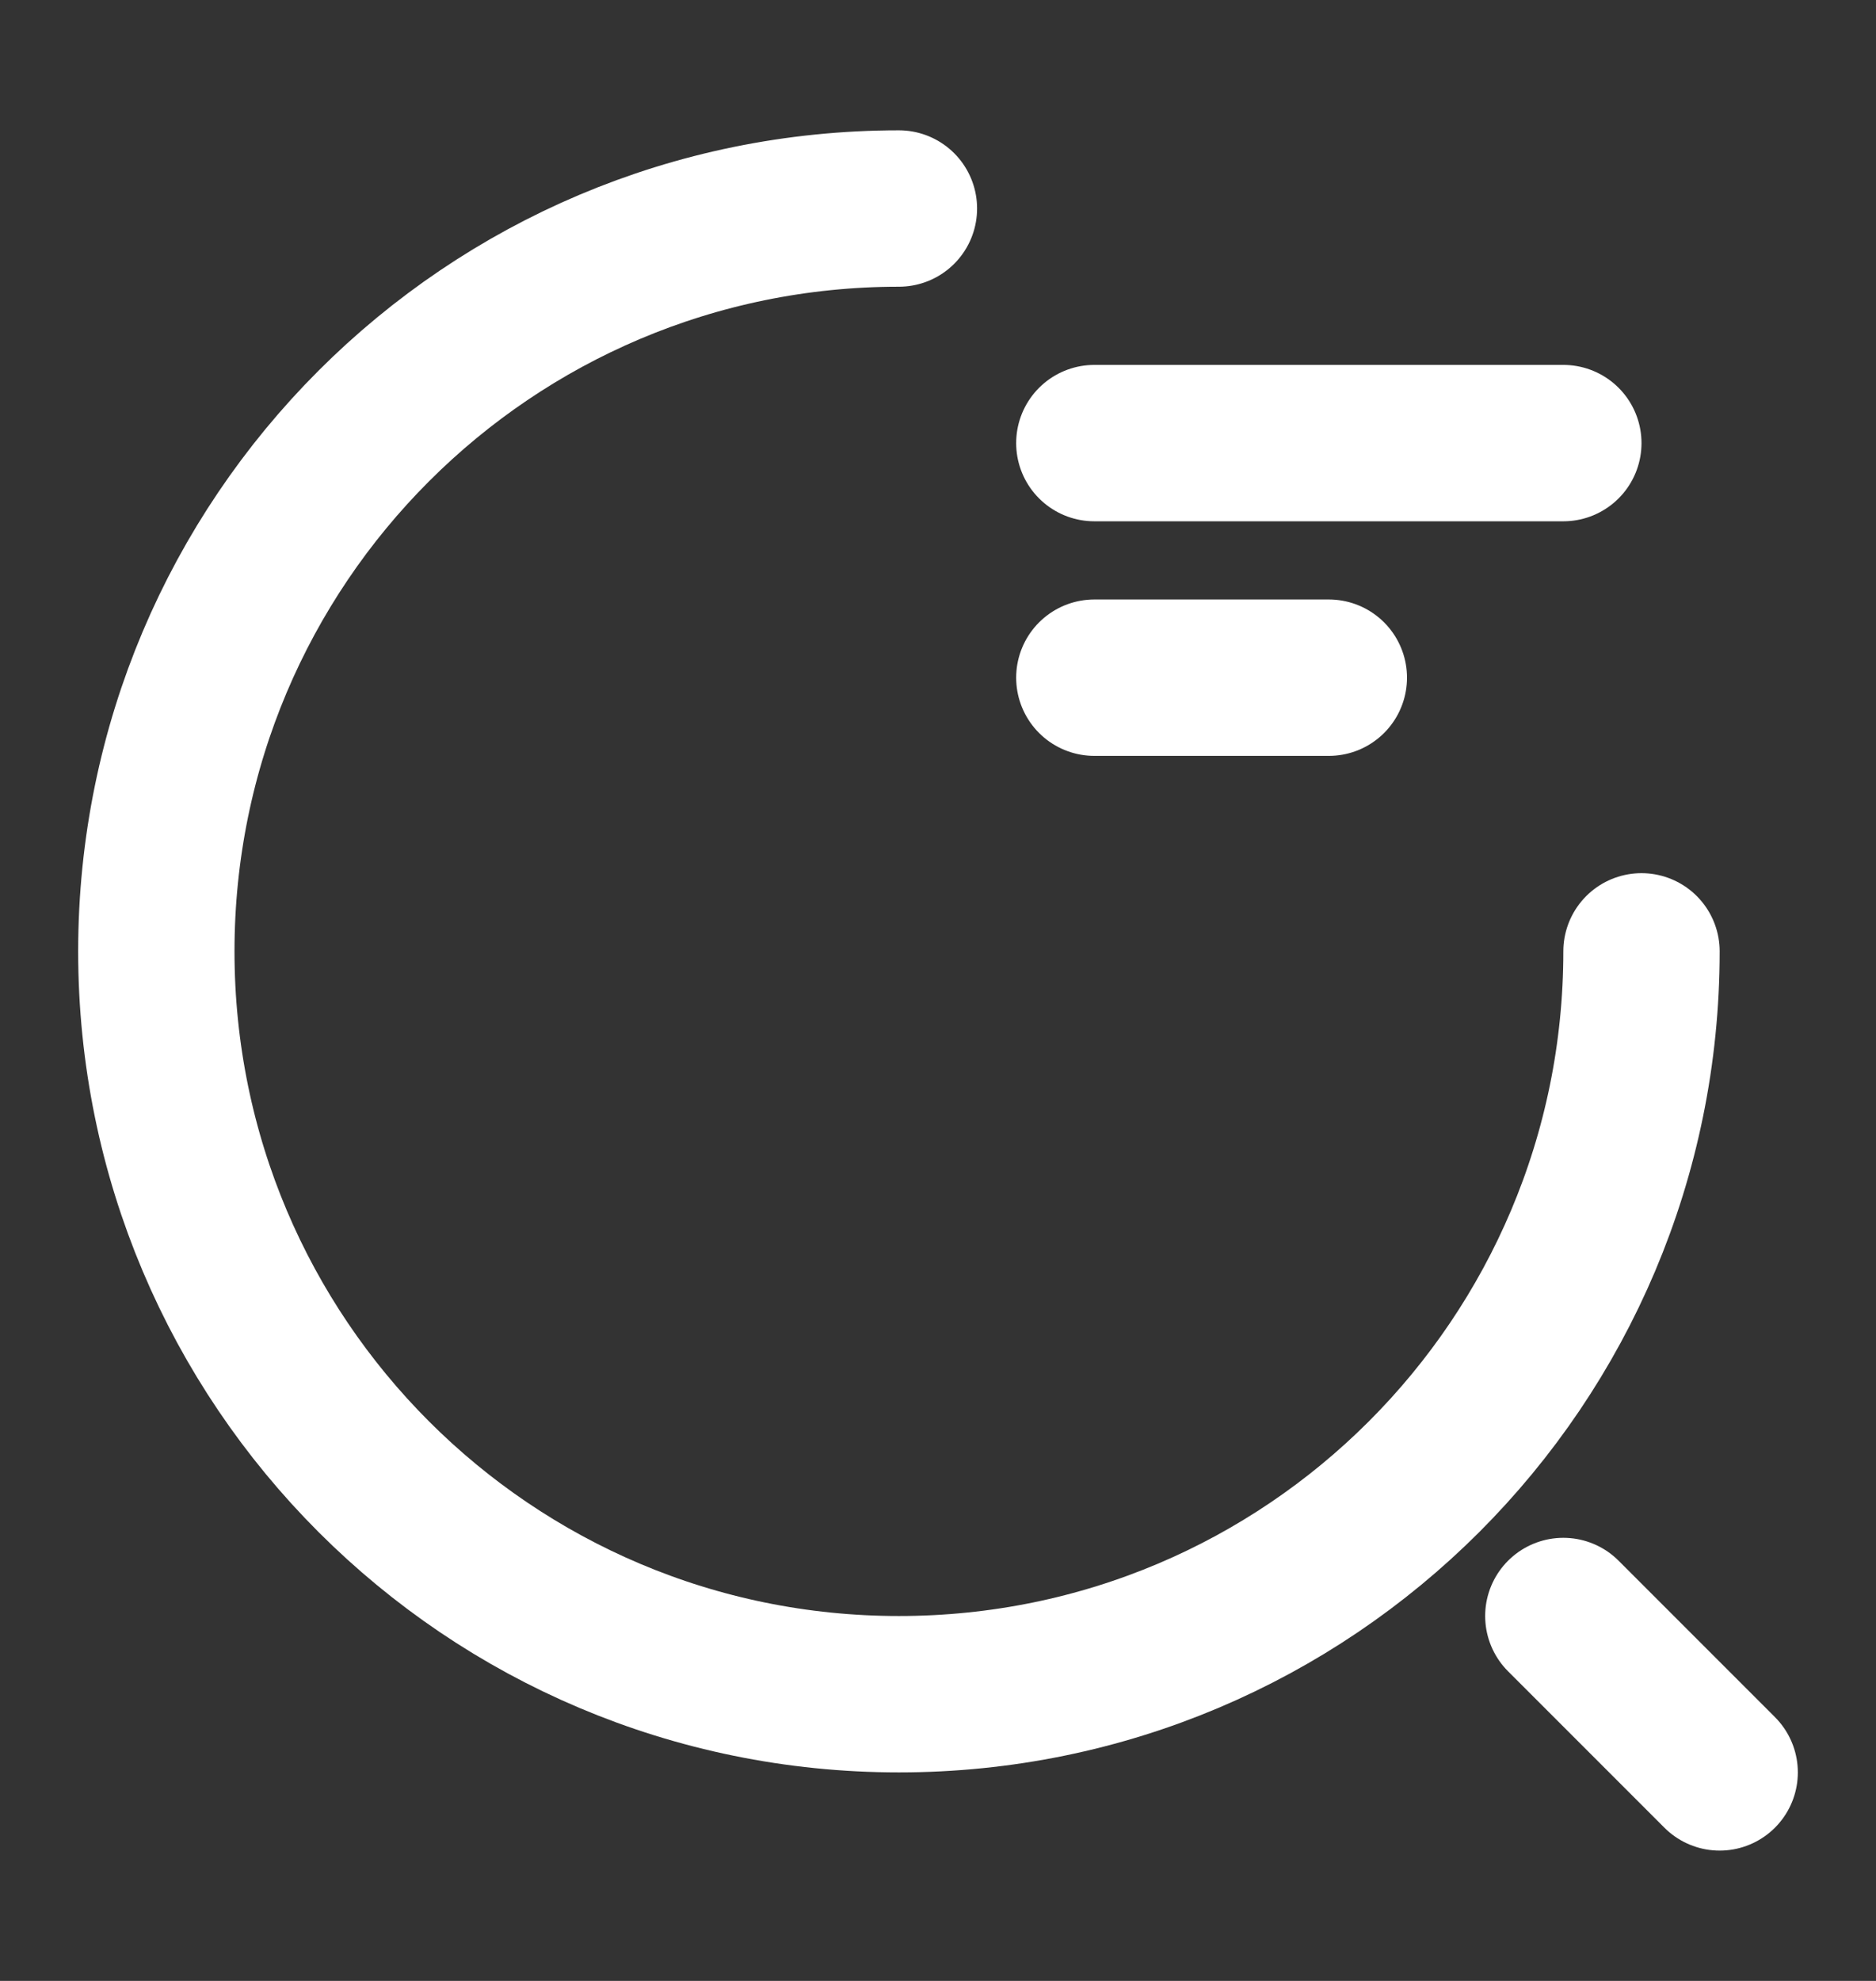 <svg width="18" height="19" viewBox="0 0 18 19" fill="none" xmlns="http://www.w3.org/2000/svg">
<rect x="0" y="0" width="18" height="19" fill="#333333" stroke="none"/>
<path d="M10.5 4.25H15" stroke="white" stroke-width="1.5" stroke-linecap="round" stroke-linejoin="round"/>
<path d="M10.5 6.5H12.75" stroke="white" stroke-width="1.5" stroke-linecap="round" stroke-linejoin="round"/>
<path d="M15.75 9.125C15.75 13.062 12.562 16.25 8.625 16.25C4.688 16.25 1.5 13.062 1.5 9.125C1.5 5.188 4.688 2 8.625 2" stroke="white" stroke-width="1.5" stroke-linecap="round" stroke-linejoin="round"/>
<path d="M16.5 17L15 15.5" stroke="white" stroke-width="1.5" stroke-linecap="round" stroke-linejoin="round"/>
</svg>
